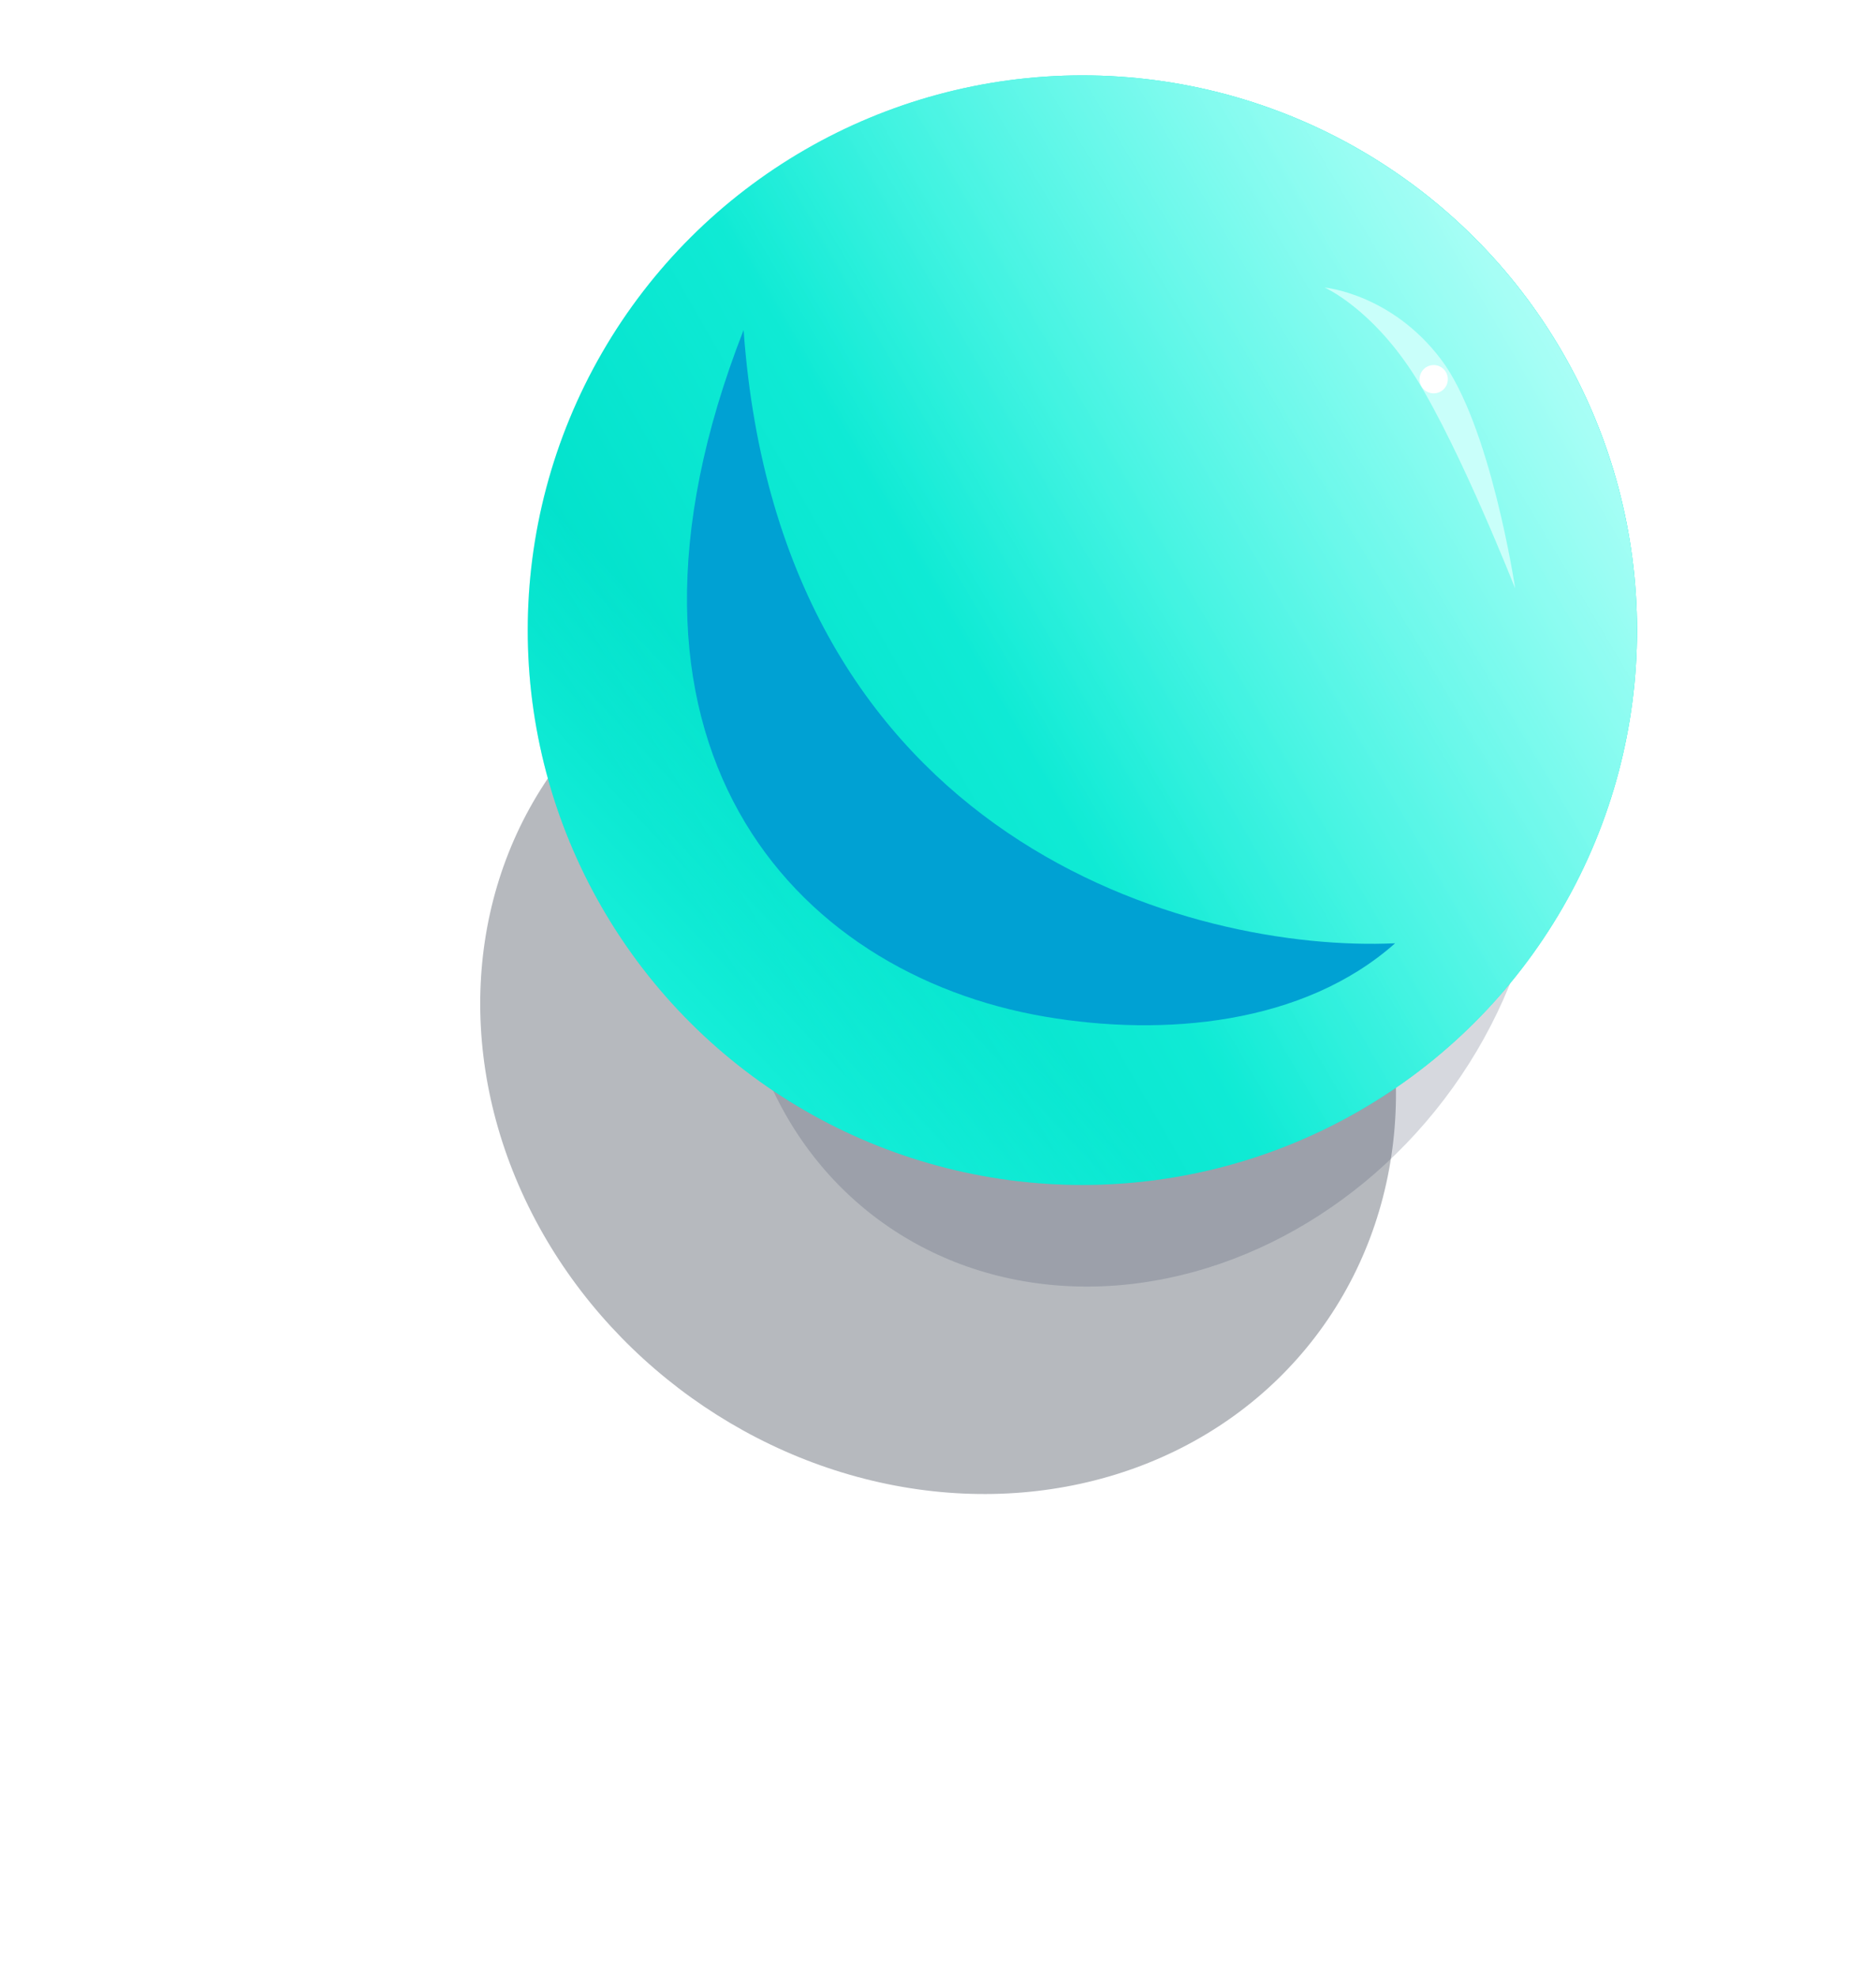 <svg width="224" height="236" viewBox="0 0 224 236" fill="none" xmlns="http://www.w3.org/2000/svg">
<g opacity="0.3" filter="url(#filter0_f)">
<ellipse cx="112.012" cy="125.174" rx="56.679" ry="51.032" transform="rotate(37.311 112.012 125.174)" fill="#091326"/>
</g>
<g opacity="0.2" filter="url(#filter1_f)">
<ellipse cx="136.161" cy="103.609" rx="45.6" ry="52.353" transform="rotate(37.311 136.161 103.609)" fill="#303E5A"/>
</g>
<circle cx="129.238" cy="75.227" r="66.227" transform="rotate(90 129.238 75.227)" fill="#00E0CA"/>
<circle cx="129.238" cy="75.227" r="66.227" transform="rotate(90 129.238 75.227)" fill="url(#paint0_linear)"/>
<circle cx="129.238" cy="75.227" r="66.227" transform="rotate(90 129.238 75.227)" fill="url(#paint1_linear)"/>
<circle cx="129.238" cy="75.227" r="66.227" transform="rotate(90 129.238 75.227)" fill="url(#paint2_linear)"/>
<g style="mix-blend-mode:multiply" filter="url(#filter2_f)">
<path d="M124.813 121.372C138.944 123.779 155.613 122.331 166.582 112.604C142.481 113.729 93.181 100.662 88.788 39.395C69.497 88.69 94.612 116.229 124.813 121.372Z" fill="#00A1D3"/>
</g>
<g filter="url(#filter3_f)">
<path d="M158.172 34.33C158.172 34.33 166.088 35.031 172.042 42.872C177.996 50.713 180.919 70.253 180.919 70.253C180.919 70.253 174.405 53.719 169.169 45.277C163.934 36.835 158.172 34.33 158.172 34.33Z" fill="#C9FFFA"/>
</g>
<g filter="url(#filter4_f)">
<circle cx="171.186" cy="45.269" r="1.689" transform="rotate(17.38 171.186 45.269)" fill="white"/>
</g>
<defs>
<filter id="filter0_f" x="0.299" y="14.53" width="223.425" height="221.289" filterUnits="userSpaceOnUse" color-interpolation-filters="sRGB">
<feFlood flood-opacity="0" result="BackgroundImageFix"/>
<feBlend mode="normal" in="SourceGraphic" in2="BackgroundImageFix" result="shape"/>
<feGaussianBlur stdDeviation="17.85" result="effect1_foregroundBlur"/>
</filter>
<filter id="filter1_f" x="55.598" y="21.769" width="161.126" height="163.681" filterUnits="userSpaceOnUse" color-interpolation-filters="sRGB">
<feFlood flood-opacity="0" result="BackgroundImageFix"/>
<feBlend mode="normal" in="SourceGraphic" in2="BackgroundImageFix" result="shape"/>
<feGaussianBlur stdDeviation="6.281" result="effect1_foregroundBlur"/>
</filter>
<filter id="filter2_f" x="21.64" y="0.557" width="196.033" height="178.699" filterUnits="userSpaceOnUse" color-interpolation-filters="sRGB">
<feFlood flood-opacity="0" result="BackgroundImageFix"/>
<feBlend mode="normal" in="SourceGraphic" in2="BackgroundImageFix" result="shape"/>
<feGaussianBlur stdDeviation="19.419" result="effect1_foregroundBlur"/>
</filter>
<filter id="filter3_f" x="148.436" y="27.575" width="42.218" height="49.432" filterUnits="userSpaceOnUse" color-interpolation-filters="sRGB">
<feFlood flood-opacity="0" result="BackgroundImageFix"/>
<feBlend mode="normal" in="SourceGraphic" in2="BackgroundImageFix" result="shape"/>
<feGaussianBlur stdDeviation="3.377" result="effect1_foregroundBlur"/>
</filter>
<filter id="filter4_f" x="167.382" y="41.464" width="7.609" height="7.609" filterUnits="userSpaceOnUse" color-interpolation-filters="sRGB">
<feFlood flood-opacity="0" result="BackgroundImageFix"/>
<feBlend mode="normal" in="SourceGraphic" in2="BackgroundImageFix" result="shape"/>
<feGaussianBlur stdDeviation="0.844" result="effect1_foregroundBlur"/>
</filter>
<linearGradient id="paint0_linear" x1="63.011" y1="25.632" x2="129.238" y2="141.454" gradientUnits="userSpaceOnUse">
<stop stop-color="#2EFFEA"/>
<stop offset="1" stop-color="#2EFFEA" stop-opacity="0"/>
</linearGradient>
<linearGradient id="paint1_linear" x1="183.748" y1="164.944" x2="138.155" y2="115.974" gradientUnits="userSpaceOnUse">
<stop stop-color="#2EFFEA"/>
<stop offset="1" stop-color="#2EFFEA" stop-opacity="0"/>
</linearGradient>
<linearGradient id="paint2_linear" x1="49.502" y1="-16.584" x2="117.047" y2="97.399" gradientUnits="userSpaceOnUse">
<stop stop-color="white"/>
<stop offset="1" stop-color="white" stop-opacity="0"/>
</linearGradient>
</defs>
</svg>
